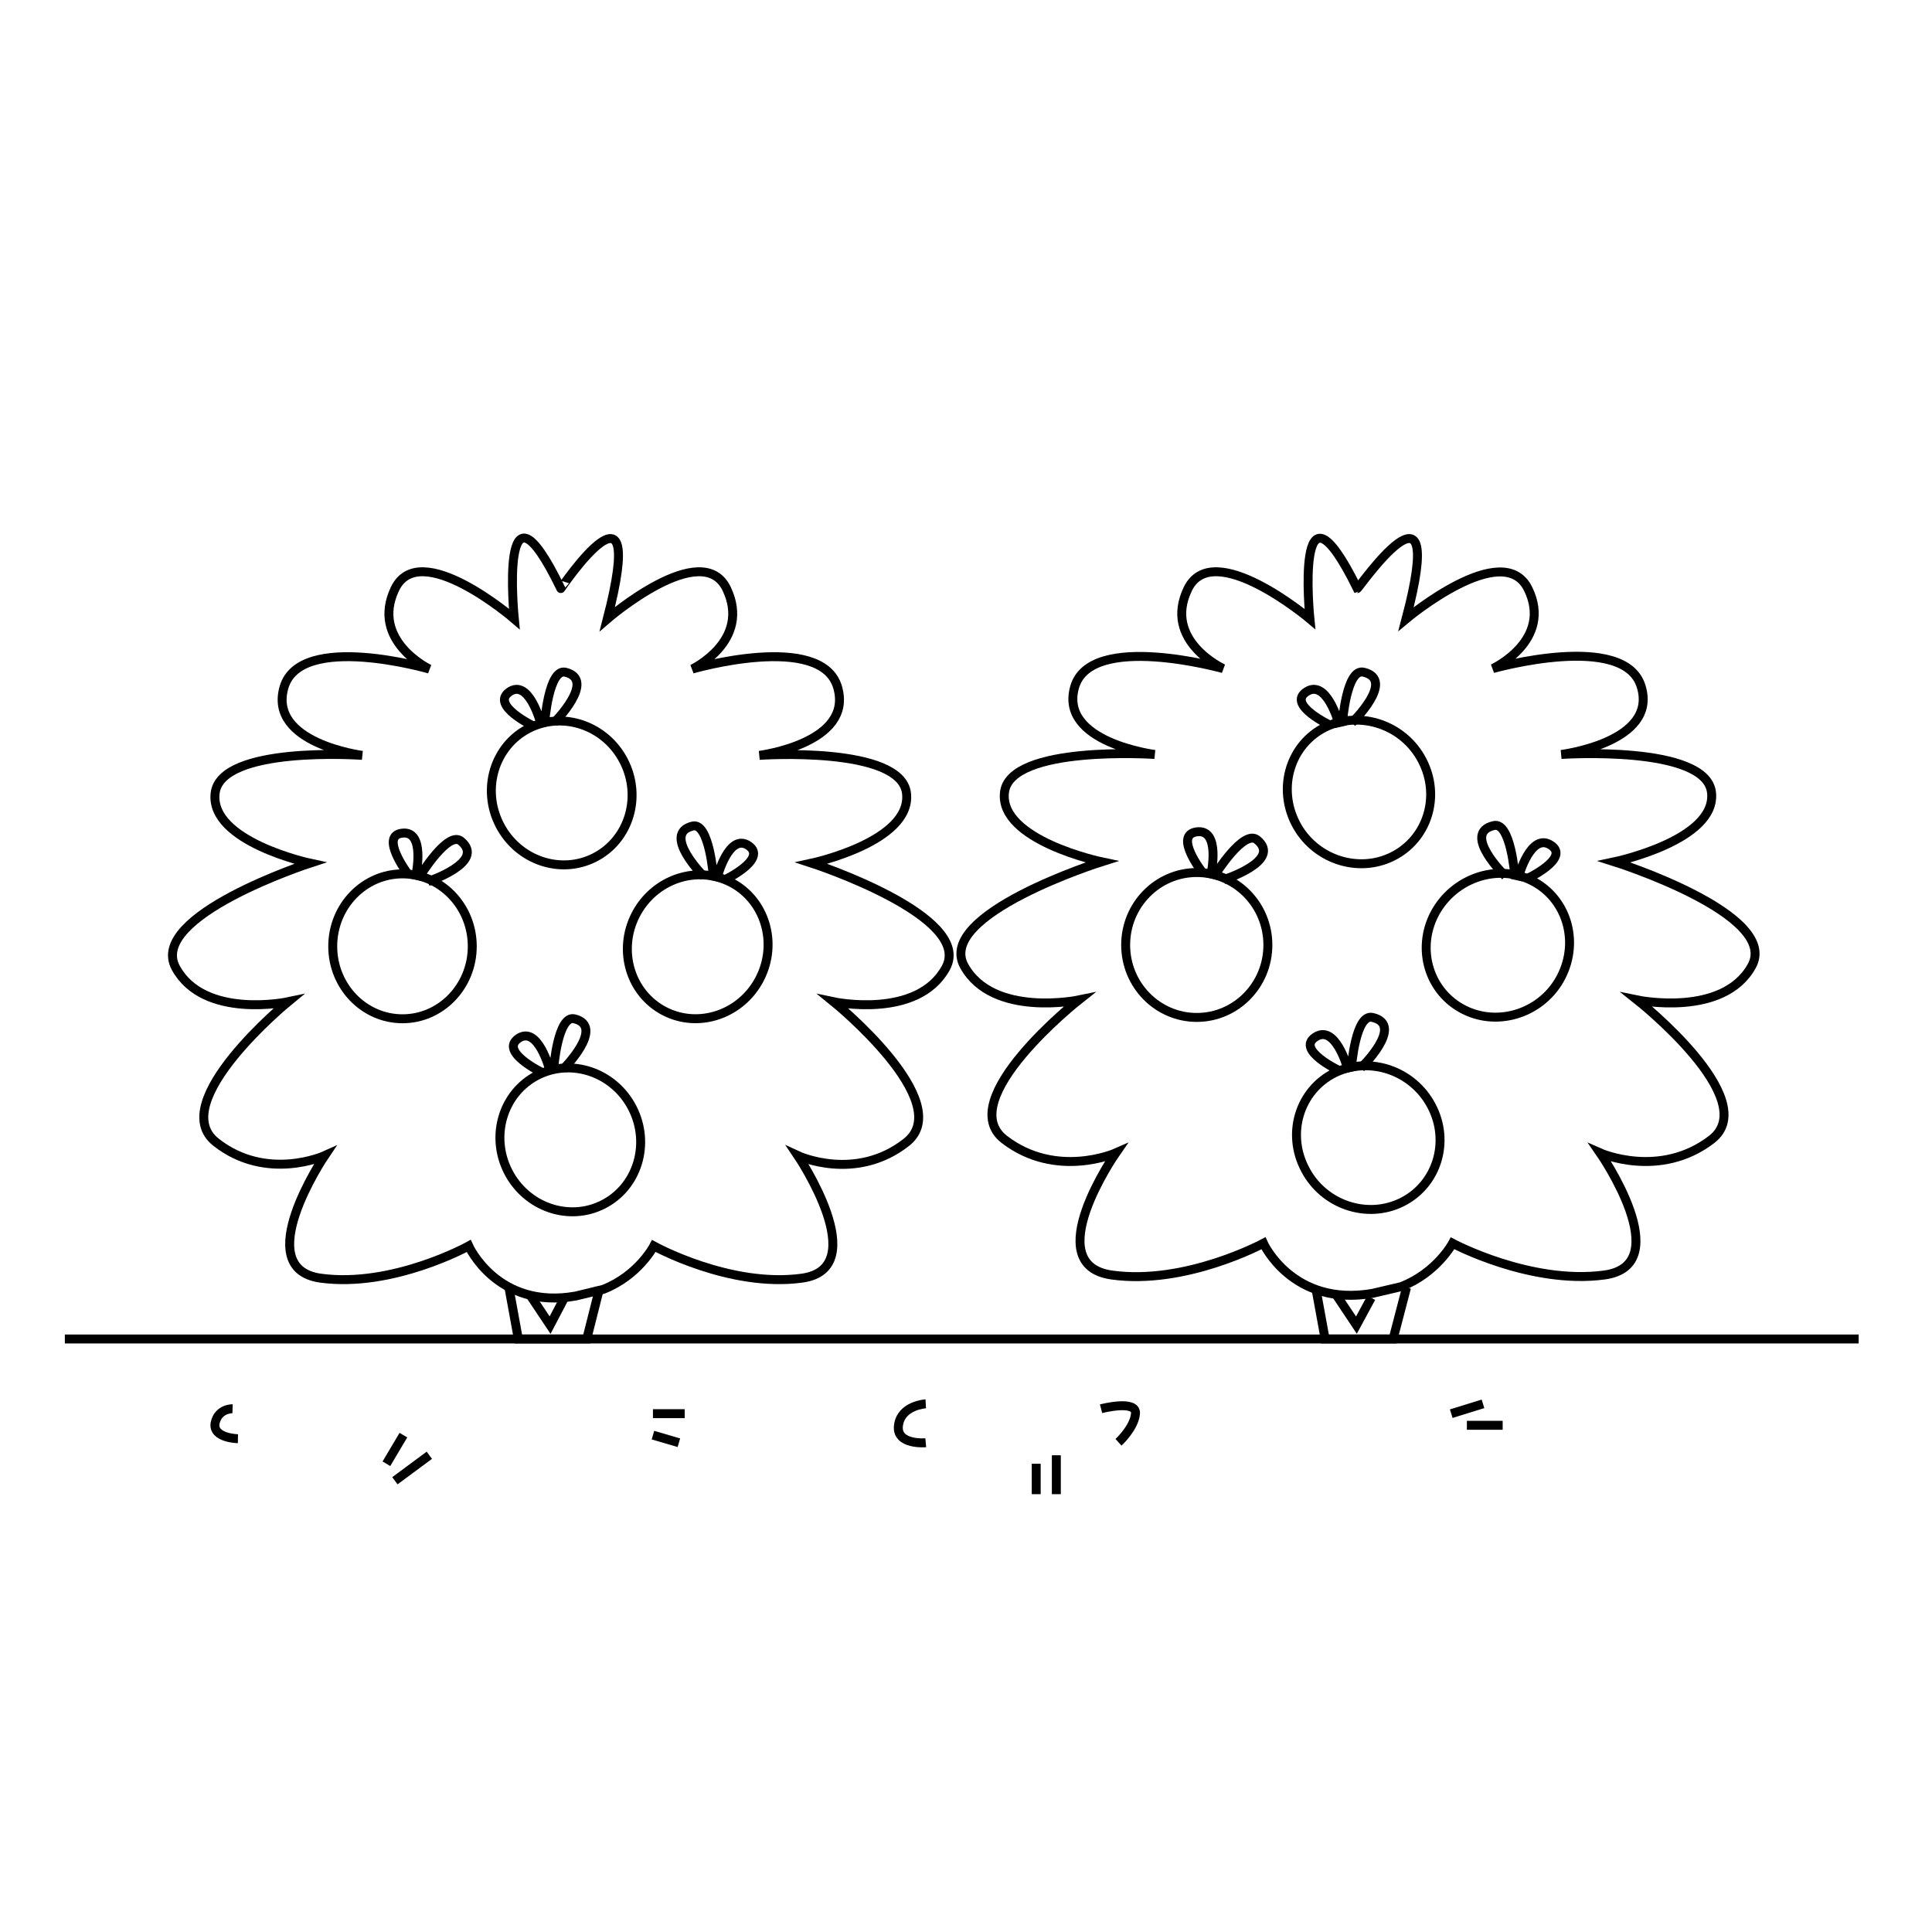 <?xml version="1.0" encoding="utf-8"?>
<!-- Generator: Adobe Illustrator 19.2.1, SVG Export Plug-In . SVG Version: 6.00 Build 0)  -->
<svg version="1.0" id="Layer_1" xmlns="http://www.w3.org/2000/svg" xmlns:xlink="http://www.w3.org/1999/xlink" x="0px" y="0px"
	 width="432px" height="432px" viewBox="0 0 432 432" enable-background="new 0 0 432 432" xml:space="preserve">
<line fill="none" stroke="#000000" stroke-width="2" stroke-miterlimit="10" x1="14.5" y1="299.4" x2="415.6" y2="299.4"/>
<line fill="none" stroke="#000000" stroke-width="2" stroke-miterlimit="10" x1="324.5" y1="316.1" x2="331.6" y2="313.9"/>
<line fill="none" stroke="#000000" stroke-width="2" stroke-miterlimit="10" x1="328" y1="318.7" x2="336" y2="318.7"/>
<path fill="none" stroke="#000000" stroke-width="2" stroke-miterlimit="10" d="M246.2,315c0,0,8-2.1,7.7,1.1s-3.8,6.4-3.8,6.4"/>
<path fill="none" stroke="#000000" stroke-width="2" stroke-miterlimit="10" d="M207,313.9c0,0-5.5,0.3-6.1,4.8
	c-0.6,4.5,6.1,3.9,6.1,3.9"/>
<line fill="none" stroke="#000000" stroke-width="2" stroke-miterlimit="10" x1="231.7" y1="327.3" x2="231.7" y2="334.1"/>
<line fill="none" stroke="#000000" stroke-width="2" stroke-miterlimit="10" x1="236.2" y1="325.4" x2="236.2" y2="334.1"/>
<line fill="none" stroke="#000000" stroke-width="2" stroke-miterlimit="10" x1="146" y1="316.1" x2="153.1" y2="316.1"/>
<line fill="none" stroke="#000000" stroke-width="2" stroke-miterlimit="10" x1="146" y1="320.9" x2="151.8" y2="322.6"/>
<line fill="none" stroke="#000000" stroke-width="2" stroke-miterlimit="10" x1="86.4" y1="327.3" x2="90.2" y2="320.9"/>
<line fill="none" stroke="#000000" stroke-width="2" stroke-miterlimit="10" x1="88.3" y1="331.1" x2="96" y2="325.4"/>
<path fill="none" stroke="#000000" stroke-width="2" stroke-miterlimit="10" d="M52,315c0,0-3.2-0.1-3.9,3.2
	c-0.6,3.4,5.1,3.5,5.1,3.5"/>
<path fill="none" stroke="#000000" stroke-width="2" stroke-miterlimit="10" d="M135.8,138.4c0,0,21.2-18.3,26.7-6.7
	c5.5,11.6-7.7,17.9-7.7,17.9s28.9-8.4,32.5,4.1c3.6,12.5-17.5,15.2-17.5,15.2s31.7-2.2,32.9,8.5c1.2,10.8-21.2,15.6-21.2,15.6
	s36.3,11.8,30,23.4s-25.1,7.6-25.1,7.6s27.6,22.4,16.3,31.4c-11.4,9-24.3,3-24.3,3s17,25.2,0.9,27.4c-16.1,2.2-33.1-7.2-33.1-7.2
	s-3.4,6.6-11.3,9.7l-6.2,1.5c-17.5,3.1-23.9-11.2-23.9-11.2s-17,9.4-33.1,7.2c-16.1-2.2,0.9-27.4,0.9-27.4s-13,5.9-24.3-3
	S64.4,224,64.4,224s-18.8,4-25.1-7.6c-6.3-11.6,30-23.4,30-23.4s-22.4-4.8-21.2-15.6c1.2-10.8,32.9-8.5,32.9-8.5
	s-21.1-2.7-17.5-15.2c3.6-12.5,32.5-4.1,32.5-4.1s-13.2-6.3-7.7-17.9c5.5-11.6,26.7,6.7,26.7,6.7s-3.6-35.7,10.4-6.8
	C125.4,131.6,145.1,102.4,135.8,138.4z"/>
<path fill="none" stroke="#000000" stroke-width="2" stroke-miterlimit="10" d="M314.4,138.4c0,0,21.7-18.2,27.3-6.7
	s-7.9,17.8-7.9,17.8s29.6-8.4,33.2,4.1c3.7,12.4-17.9,15.1-17.9,15.1s32.4-2.2,33.6,8.5c1.2,10.7-21.7,15.5-21.7,15.5
	s37.1,11.7,30.7,23.3c-6.4,11.6-25.6,7.6-25.6,7.6s28.2,22.3,16.6,31.2c-11.6,8.9-24.9,3-24.9,3s17.4,25.1,0.9,27.3
	s-33.9-7.1-33.9-7.1s-3.5,6.6-11.5,9.7l-6.4,1.5c-17.9,3.1-24.4-11.2-24.4-11.2s-17.4,9.4-33.9,7.1s0.9-27.3,0.9-27.3
	s-13.3,5.9-24.9-3c-11.6-8.9,16.6-31.2,16.6-31.2s-19.2,4-25.6-7.6c-6.4-11.6,30.7-23.3,30.7-23.3s-22.9-4.8-21.7-15.5
	c1.2-10.7,33.6-8.5,33.6-8.5s-21.5-2.7-17.9-15.1s33.2-4.1,33.2-4.1s-13.5-6.2-7.9-17.8c5.6-11.6,27.3,6.7,27.3,6.7
	s-3.6-35.6,10.6-6.8C303.8,131.6,323.9,102.4,314.4,138.4z"/>
<polyline fill="none" stroke="#000000" stroke-width="2" stroke-miterlimit="10" points="113.8,287.9 115.9,299.4 131.2,299.4 
	134.1,287.9 "/>
<polyline fill="none" stroke="#000000" stroke-width="2" stroke-miterlimit="10" points="118.6,289.7 123,296.3 126.2,290.2 "/>
<polyline fill="none" stroke="#000000" stroke-width="2" stroke-miterlimit="10" points="294.2,287.9 296.3,299.4 311.5,299.4 
	314.5,287.9 "/>
<polyline fill="none" stroke="#000000" stroke-width="2" stroke-miterlimit="10" points="298.9,289.7 303.3,296.3 306.6,290.2 "/>
<ellipse fill="none" stroke="#000000" stroke-width="2" stroke-miterlimit="10" cx="90" cy="211.6" rx="15.6" ry="16.2"/>
<path fill="none" stroke="#000000" stroke-width="2" stroke-miterlimit="10" d="M91.2,195.4c0,0-6.4-8.5-1.3-9.1
	c5.3-0.7,3.1,9.4,3.1,9.4l0.9,0.2c0,0,6.3-10.3,9.2-7.8c5.6,4.7-7.4,9-7.4,9"/>
<ellipse transform="matrix(0.891 -0.455 0.455 0.891 -101.929 85.815)" fill="none" stroke="#000000" stroke-width="2" stroke-miterlimit="10" cx="127.4" cy="254.8" rx="15.6" ry="16.2"/>
<path fill="none" stroke="#000000" stroke-width="2" stroke-miterlimit="10" d="M121.2,239.8c0,0-9.6-4.6-5.3-7.6c4.4-3,7,7,7,7
	l0.9-0.2c0,0,0.9-12,4.6-11.2c7.1,1.7-2.5,11.3-2.5,11.3"/>
<ellipse transform="matrix(0.455 -0.891 0.891 0.455 -103.547 254.283)" fill="none" stroke="#000000" stroke-width="2" stroke-miterlimit="10" cx="155.9" cy="211.7" rx="16.2" ry="15.6"/>
<path fill="none" stroke="#000000" stroke-width="2" stroke-miterlimit="10" d="M162.1,196.7c0,0,9.6-4.6,5.3-7.6c-4.4-3-7,7-7,7
	l-0.9-0.2c0,0-0.9-12-4.6-11.2c-7.1,1.7,2.5,11.3,2.5,11.3"/>
<ellipse transform="matrix(0.891 -0.455 0.455 0.891 -66.89 76.43)" fill="none" stroke="#000000" stroke-width="2" stroke-miterlimit="10" cx="125.5" cy="177.3" rx="15.6" ry="16.2"/>
<path fill="none" stroke="#000000" stroke-width="2" stroke-miterlimit="10" d="M119.2,162.3c0,0-9.6-4.6-5.3-7.6c4.4-3,7,7,7,7
	l0.9-0.2c0,0,0.9-12,4.6-11.2c7.1,1.7-2.5,11.3-2.5,11.3"/>
<ellipse fill="none" stroke="#000000" stroke-width="2" stroke-miterlimit="10" cx="267.6" cy="211.3" rx="15.9" ry="16.2"/>
<path fill="none" stroke="#000000" stroke-width="2" stroke-miterlimit="10" d="M268.9,195.1c0,0-6.6-8.4-1.3-9.1
	c5.4-0.7,3.2,9.4,3.2,9.4l0.9,0.2c0,0,6.4-10.3,9.4-7.8c5.7,4.7-7.5,8.9-7.5,8.9"/>
<path fill="none" stroke="#000000" stroke-width="2" stroke-miterlimit="10" d="M320.1,247.3c4.2,8,1.2,17.6-6.6,21.5
	s-17.6,0.6-21.7-7.4c-4.2-8-1.2-17.6,6.6-21.5C306.2,236.1,315.9,239.3,320.1,247.3z"/>
<path fill="none" stroke="#000000" stroke-width="2" stroke-miterlimit="10" d="M299.5,239.4c0,0-9.8-4.6-5.4-7.5
	c4.5-3,7.2,6.9,7.2,6.9l0.9-0.2c0,0,0.9-12,4.7-11.1c7.3,1.7-2.6,11.3-2.6,11.3"/>
<path fill="none" stroke="#000000" stroke-width="2" stroke-miterlimit="10" d="M320.8,204.3c-4.2,8-1.2,17.6,6.6,21.5
	c7.8,3.9,17.6,0.6,21.7-7.4s1.2-17.6-6.6-21.5S325,196.4,320.8,204.3z"/>
<path fill="none" stroke="#000000" stroke-width="2" stroke-miterlimit="10" d="M341.4,196.5c0,0,9.8-4.6,5.4-7.5
	c-4.5-3-7.2,6.9-7.2,6.9l-0.9-0.2c0,0-0.9-12-4.7-11.1c-7.3,1.7,2.6,11.3,2.6,11.3"/>
<path fill="none" stroke="#000000" stroke-width="2" stroke-miterlimit="10" d="M318,170c4.2,8,1.2,17.6-6.6,21.5
	c-7.8,3.9-17.6,0.6-21.7-7.4s-1.2-17.6,6.6-21.5C304.2,158.8,313.9,162.1,318,170z"/>
<path fill="none" stroke="#000000" stroke-width="2" stroke-miterlimit="10" d="M297.5,162.2c0,0-9.8-4.6-5.4-7.5
	c4.5-3,7.2,6.9,7.2,6.9l0.9-0.2c0,0,0.9-12,4.7-11.1c7.3,1.7-2.6,11.3-2.6,11.3"/>
</svg>
